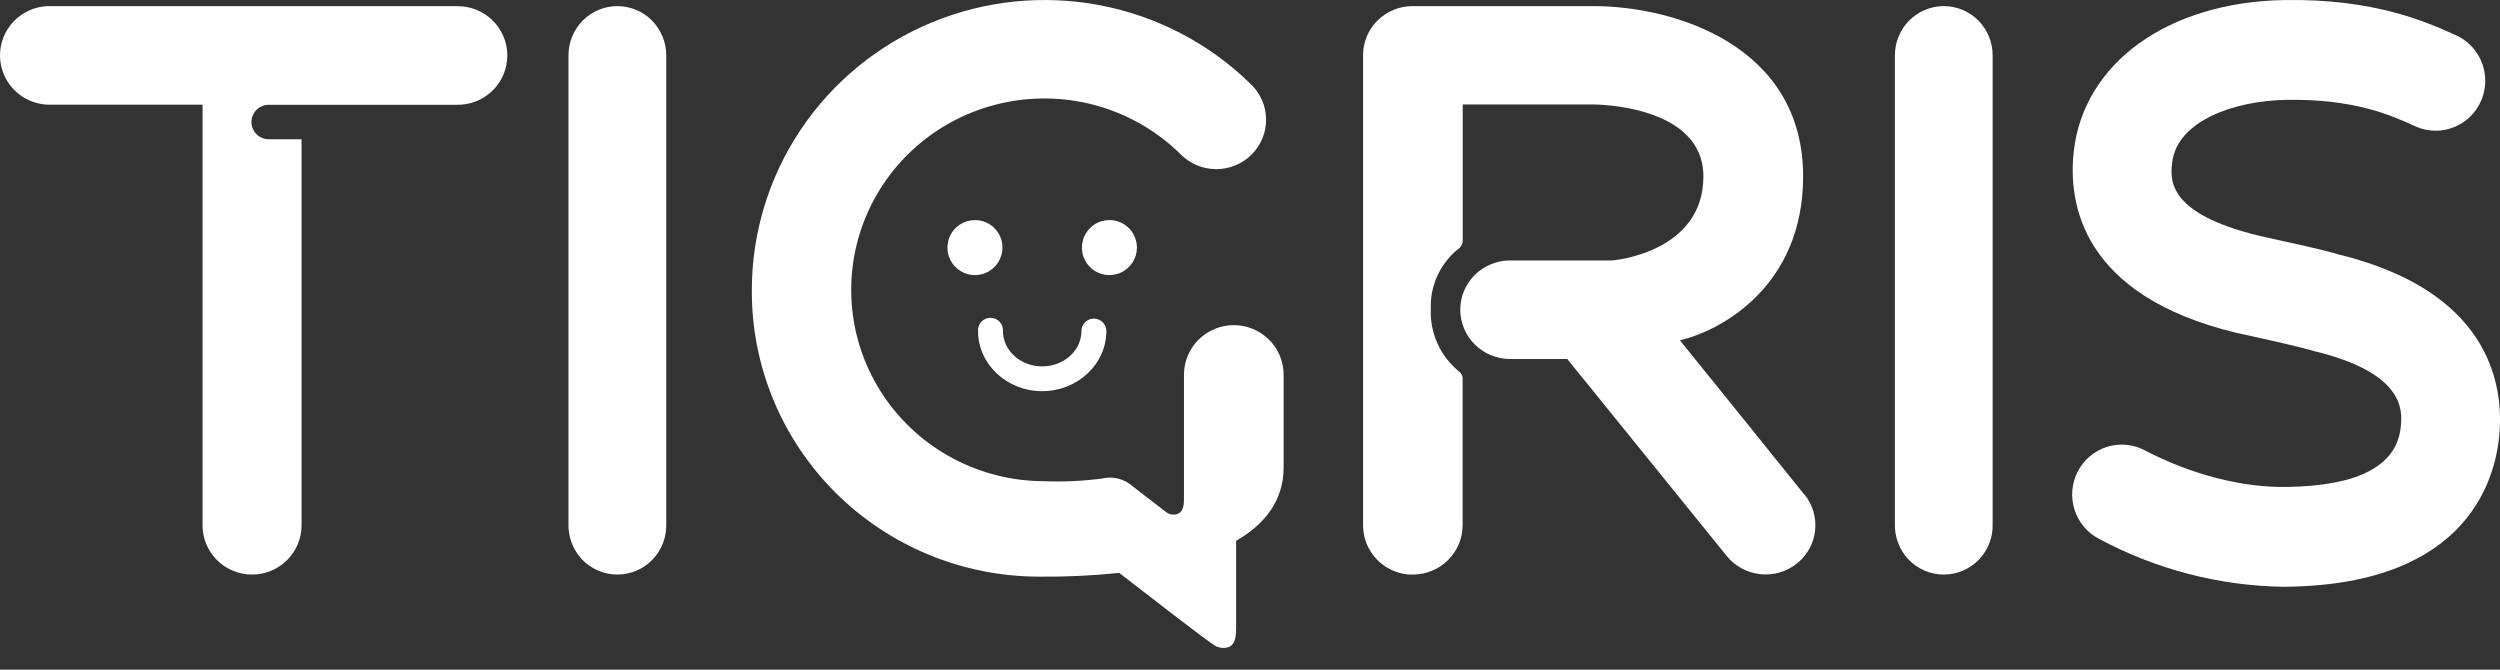 <svg width="56" height="15" viewBox="0 0 56 15" fill="none" xmlns="http://www.w3.org/2000/svg">
<rect x="0" y="0" width="56" height="15" fill="#333333" stroke="none"/>
<path d="M27.636 7.283C27.34 7.284 27.057 7.401 26.848 7.608C26.639 7.815 26.521 8.097 26.521 8.39V11.173C26.521 11.314 26.505 11.447 26.398 11.503C26.353 11.524 26.304 11.532 26.255 11.526C26.206 11.521 26.16 11.502 26.122 11.471C25.89 11.293 25.412 10.927 25.295 10.833C25.208 10.773 25.11 10.732 25.006 10.712C24.903 10.692 24.796 10.694 24.693 10.718C24.262 10.776 23.825 10.796 23.39 10.779C22.679 10.778 21.979 10.604 21.353 10.272C20.726 9.94 20.192 9.46 19.797 8.875C19.401 8.289 19.158 7.617 19.088 6.916C19.018 6.215 19.123 5.508 19.394 4.857C19.665 4.206 20.094 3.631 20.642 3.183C21.191 2.735 21.842 2.429 22.539 2.29C23.235 2.151 23.956 2.184 24.636 2.386C25.317 2.589 25.937 2.955 26.441 3.451C26.544 3.557 26.668 3.641 26.804 3.699C26.941 3.757 27.087 3.788 27.236 3.789C27.385 3.79 27.532 3.762 27.669 3.705C27.807 3.649 27.931 3.567 28.036 3.462C28.141 3.358 28.223 3.234 28.279 3.097C28.335 2.961 28.363 2.815 28.36 2.668C28.358 2.52 28.327 2.375 28.267 2.24C28.208 2.105 28.122 1.983 28.015 1.882C27.095 0.979 25.927 0.367 24.657 0.121C23.387 -0.125 22.073 0.007 20.878 0.5C19.684 0.993 18.663 1.825 17.945 2.891C17.226 3.958 16.842 5.211 16.841 6.493C16.836 7.334 16.998 8.168 17.319 8.946C17.64 9.725 18.113 10.433 18.71 11.03C19.308 11.627 20.019 12.101 20.802 12.425C21.585 12.749 22.425 12.916 23.274 12.917C23.874 12.923 24.474 12.895 25.07 12.833C25.82 13.414 27.035 14.354 27.194 14.449C27.244 14.483 27.301 14.504 27.361 14.511C27.422 14.518 27.483 14.51 27.539 14.488C27.671 14.42 27.689 14.251 27.689 14.075V12.115C28.323 11.749 28.753 11.223 28.753 10.466V8.39C28.753 8.097 28.635 7.815 28.426 7.608C28.216 7.4 27.932 7.283 27.636 7.283Z" fill="white"/>
<path d="M43.541 0.137C43.251 0.137 42.973 0.253 42.767 0.459C42.562 0.665 42.446 0.945 42.446 1.237V11.732C42.441 11.88 42.466 12.027 42.519 12.165C42.571 12.303 42.651 12.428 42.753 12.535C42.855 12.641 42.978 12.725 43.113 12.783C43.248 12.841 43.394 12.87 43.541 12.87C43.688 12.87 43.833 12.841 43.968 12.783C44.103 12.725 44.226 12.641 44.328 12.535C44.43 12.428 44.51 12.303 44.563 12.165C44.616 12.027 44.64 11.88 44.635 11.732V1.237C44.635 0.945 44.52 0.666 44.315 0.459C44.109 0.253 43.831 0.137 43.541 0.137Z" fill="white"/>
<path d="M13.829 0.137C13.539 0.137 13.261 0.253 13.055 0.459C12.85 0.665 12.734 0.945 12.734 1.237V11.732C12.729 11.88 12.754 12.027 12.807 12.165C12.86 12.303 12.939 12.428 13.041 12.535C13.144 12.641 13.266 12.725 13.401 12.783C13.536 12.841 13.682 12.87 13.829 12.87C13.976 12.87 14.121 12.841 14.256 12.783C14.392 12.725 14.514 12.641 14.616 12.535C14.718 12.428 14.798 12.303 14.851 12.165C14.904 12.027 14.928 11.88 14.924 11.732V1.237C14.923 0.945 14.808 0.666 14.603 0.459C14.398 0.253 14.119 0.137 13.829 0.137Z" fill="white"/>
<path d="M10.223 0.137H1.074C0.786 0.146 0.513 0.267 0.312 0.473C0.112 0.679 0 0.954 0 1.241C0 1.527 0.112 1.803 0.312 2.009C0.513 2.215 0.786 2.335 1.074 2.345H4.537V11.767C4.537 12.059 4.653 12.34 4.861 12.547C5.069 12.754 5.352 12.87 5.646 12.87C5.94 12.87 6.222 12.754 6.43 12.547C6.638 12.34 6.755 12.059 6.755 11.767V3.119H6.021C5.97 3.119 5.919 3.109 5.872 3.09C5.825 3.071 5.782 3.042 5.746 3.006C5.71 2.97 5.681 2.928 5.662 2.881C5.642 2.834 5.632 2.784 5.632 2.733C5.632 2.683 5.642 2.632 5.662 2.586C5.681 2.539 5.71 2.496 5.746 2.46C5.782 2.425 5.825 2.396 5.872 2.377C5.919 2.357 5.97 2.347 6.021 2.347H10.217C10.366 2.352 10.514 2.327 10.653 2.274C10.792 2.221 10.919 2.14 11.026 2.037C11.133 1.934 11.218 1.811 11.276 1.674C11.334 1.538 11.364 1.391 11.364 1.243C11.364 1.095 11.334 0.948 11.276 0.812C11.218 0.676 11.133 0.552 11.026 0.449C10.919 0.346 10.792 0.266 10.653 0.212C10.514 0.159 10.366 0.134 10.217 0.139L10.223 0.137Z" fill="white"/>
<path d="M40.416 11.078C40.416 11.078 37.816 7.847 37.63 7.623C38.551 7.408 40.39 6.413 40.39 3.953C40.39 1.02 37.509 0.137 35.692 0.137H31.648C31.501 0.136 31.356 0.164 31.22 0.219C31.085 0.274 30.962 0.355 30.858 0.458C30.754 0.56 30.672 0.682 30.616 0.816C30.561 0.95 30.532 1.094 30.533 1.239V11.774C30.534 12.049 30.639 12.314 30.827 12.517C31.015 12.719 31.273 12.845 31.549 12.87C31.581 12.87 31.615 12.87 31.647 12.87C31.794 12.87 31.939 12.841 32.074 12.786C32.21 12.73 32.333 12.649 32.436 12.546C32.54 12.443 32.622 12.321 32.678 12.187C32.734 12.053 32.763 11.91 32.763 11.764V8.508C32.767 8.475 32.763 8.441 32.75 8.409C32.737 8.377 32.717 8.35 32.69 8.328C32.481 8.159 32.314 7.945 32.203 7.701C32.092 7.458 32.039 7.192 32.05 6.925C32.04 6.674 32.088 6.423 32.191 6.192C32.293 5.962 32.448 5.757 32.642 5.594C32.679 5.573 32.711 5.542 32.732 5.505C32.754 5.468 32.765 5.427 32.765 5.384V2.34H35.692C35.719 2.34 38.156 2.34 38.156 3.951C38.156 5.665 36.13 5.834 36.112 5.834H33.826C33.53 5.834 33.246 5.951 33.037 6.157C32.827 6.364 32.71 6.645 32.71 6.938C32.71 7.23 32.827 7.511 33.037 7.718C33.246 7.925 33.53 8.041 33.826 8.041H35.106L38.678 12.453C38.862 12.681 39.131 12.828 39.425 12.861C39.719 12.894 40.014 12.81 40.245 12.627C40.477 12.445 40.625 12.179 40.658 11.889C40.691 11.598 40.606 11.306 40.422 11.078H40.416Z" fill="white"/>
<path d="M51.155 13.144C49.71 13.123 48.291 12.754 47.016 12.069C46.886 12.001 46.771 11.909 46.677 11.796C46.583 11.684 46.512 11.554 46.468 11.415C46.424 11.275 46.408 11.127 46.42 10.981C46.433 10.835 46.474 10.693 46.541 10.562C46.608 10.432 46.7 10.316 46.812 10.222C46.923 10.127 47.052 10.056 47.191 10.011C47.33 9.967 47.477 9.951 47.622 9.963C47.767 9.976 47.909 10.017 48.038 10.085C49.088 10.632 50.222 10.925 51.233 10.908C52.86 10.882 53.717 10.418 53.781 9.517C53.806 9.199 53.867 8.354 51.833 7.864L51.789 7.852L51.682 7.822C51.326 7.728 50.967 7.65 50.65 7.577C50.45 7.533 50.264 7.493 50.092 7.455C46.631 6.619 46.324 4.559 46.451 3.405C46.667 1.411 48.567 0.043 51.176 0.001C53.18 -0.032 54.35 0.491 54.978 0.774L55.037 0.8C55.298 0.925 55.5 1.148 55.601 1.421C55.701 1.694 55.692 1.996 55.575 2.262C55.458 2.529 55.242 2.738 54.973 2.847C54.705 2.956 54.405 2.955 54.137 2.844L54.075 2.817C53.538 2.572 52.725 2.212 51.212 2.237C50.054 2.255 48.761 2.705 48.656 3.648C48.615 4.015 48.534 4.781 50.604 5.281C50.75 5.315 50.926 5.354 51.113 5.395C51.456 5.469 51.843 5.554 52.255 5.662L52.369 5.695C55.712 6.509 56.074 8.54 55.99 9.68C55.916 10.699 55.307 13.077 51.261 13.142L51.155 13.144Z" fill="white"/>
<path d="M25.467 5.547C25.466 5.669 25.43 5.788 25.362 5.889C25.294 5.99 25.198 6.069 25.086 6.115C24.973 6.162 24.849 6.174 24.73 6.15C24.611 6.126 24.501 6.068 24.415 5.981C24.329 5.895 24.27 5.786 24.246 5.666C24.223 5.547 24.235 5.423 24.281 5.311C24.328 5.198 24.406 5.102 24.507 5.034C24.608 4.966 24.727 4.93 24.849 4.93C24.93 4.929 25.011 4.945 25.086 4.976C25.161 5.007 25.229 5.052 25.287 5.11C25.344 5.167 25.389 5.235 25.42 5.31C25.451 5.385 25.467 5.466 25.467 5.547Z" fill="white"/>
<path d="M22.455 5.547C22.455 5.669 22.418 5.788 22.351 5.889C22.283 5.99 22.186 6.069 22.074 6.115C21.961 6.162 21.837 6.174 21.718 6.15C21.598 6.126 21.489 6.067 21.403 5.981C21.317 5.895 21.258 5.785 21.234 5.666C21.211 5.546 21.223 5.422 21.27 5.31C21.316 5.197 21.395 5.101 21.497 5.033C21.598 4.966 21.717 4.93 21.839 4.93C21.92 4.93 22 4.945 22.075 4.976C22.15 5.007 22.218 5.053 22.275 5.11C22.332 5.168 22.378 5.236 22.409 5.311C22.44 5.386 22.455 5.466 22.455 5.547Z" fill="white"/>
<path d="M23.344 8.762C22.551 8.762 21.908 8.158 21.908 7.415C21.905 7.377 21.911 7.339 21.924 7.303C21.936 7.268 21.957 7.235 21.983 7.207C22.009 7.179 22.041 7.157 22.076 7.142C22.111 7.127 22.148 7.119 22.187 7.119C22.225 7.119 22.263 7.127 22.298 7.142C22.333 7.157 22.364 7.179 22.391 7.207C22.417 7.235 22.437 7.268 22.45 7.303C22.463 7.339 22.468 7.377 22.466 7.415C22.466 7.852 22.86 8.207 23.344 8.207C23.828 8.207 24.224 7.857 24.224 7.415C24.224 7.341 24.253 7.271 24.305 7.219C24.358 7.166 24.429 7.137 24.503 7.137C24.577 7.137 24.648 7.166 24.701 7.219C24.753 7.271 24.782 7.341 24.782 7.415C24.782 8.158 24.137 8.762 23.344 8.762Z" fill="white"/>
</svg>
